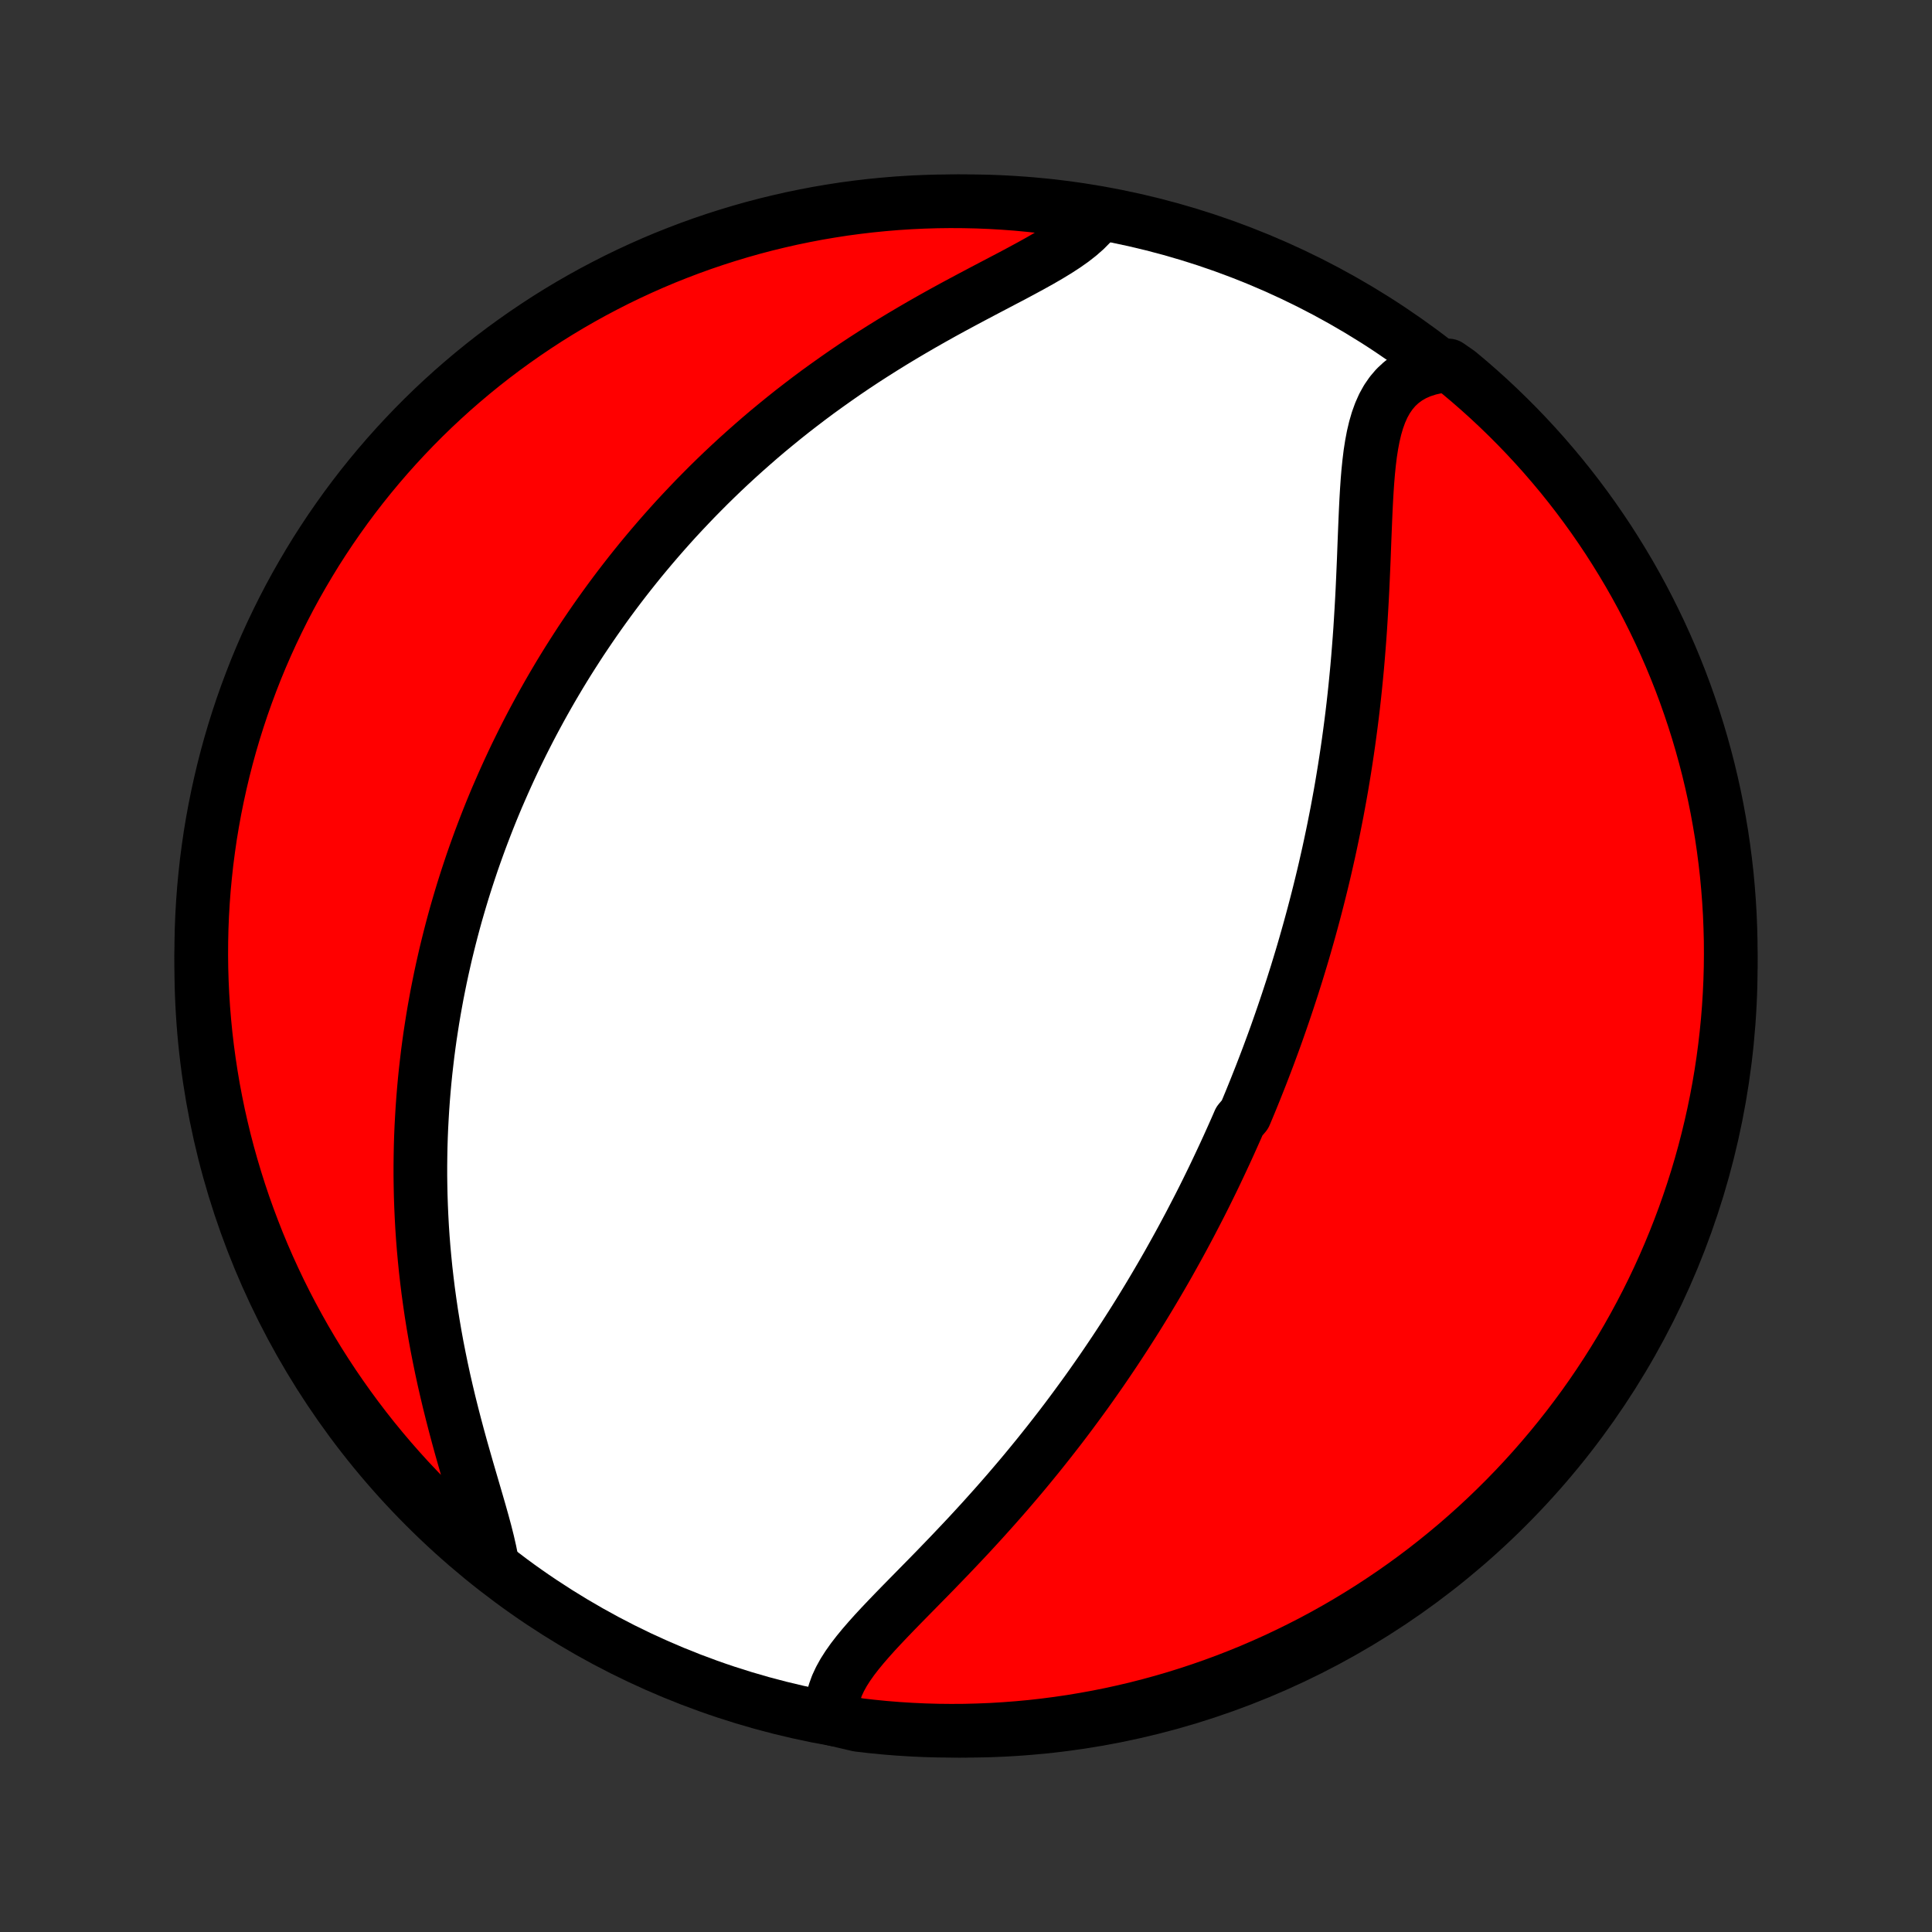 <?xml version="1.0" encoding="utf-8" standalone="no"?>
<!DOCTYPE svg PUBLIC "-//W3C//DTD SVG 1.1//EN"
  "http://www.w3.org/Graphics/SVG/1.1/DTD/svg11.dtd">
<!-- Created with matplotlib (http://matplotlib.org/) -->
<svg height="72pt" version="1.1" viewBox="0 0 72 72" width="72pt" xmlns="http://www.w3.org/2000/svg" xmlns:xlink="http://www.w3.org/1999/xlink">
 <rect x="0" y="0" width="72" height="72" fill="#333333" stroke="none"/>
 <defs>
  <style type="text/css">
*{stroke-linecap:butt;stroke-linejoin:round;}
  </style>
 </defs>
 <g id="figure_1">
  <g id="patch_1">
   <path d="
M0 72
L72 72
L72 0
L0 0
z
" style="fill:none;"/>
  </g>
  <g id="axes_1">
   <g id="PatchCollection_1">
    <defs>
     <path d="
M36 -7.5
C43.558 -7.5 50.808 -10.503 56.153 -15.848
C61.497 -21.192 64.5 -28.442 64.5 -36
C64.5 -43.558 61.497 -50.808 56.153 -56.153
C50.808 -61.497 43.558 -64.5 36 -64.5
C28.442 -64.5 21.192 -61.497 15.848 -56.153
C10.503 -50.808 7.5 -43.558 7.5 -36
C7.5 -28.442 10.503 -21.192 15.848 -15.848
C21.192 -10.503 28.442 -7.5 36 -7.5
z
" id="C0_0_a811fe30f3"/>
     <path d="
M31.038 -7.941
L31.007 -8.19
L31.008 -8.439
L31.04 -8.687
L31.101 -8.934
L31.19 -9.18
L31.304 -9.426
L31.44 -9.672
L31.597 -9.918
L31.771 -10.164
L31.961 -10.41
L32.165 -10.658
L32.38 -10.906
L32.604 -11.156
L32.837 -11.407
L33.076 -11.659
L33.321 -11.914
L33.569 -12.169
L33.821 -12.426
L34.075 -12.684
L34.33 -12.944
L34.587 -13.205
L34.843 -13.467
L35.098 -13.731
L35.353 -13.995
L35.606 -14.261
L35.858 -14.527
L36.108 -14.793
L36.355 -15.061
L36.6 -15.328
L36.842 -15.597
L37.082 -15.865
L37.318 -16.133
L37.552 -16.401
L37.782 -16.67
L38.01 -16.938
L38.234 -17.206
L38.454 -17.473
L38.672 -17.74
L38.886 -18.007
L39.097 -18.273
L39.304 -18.538
L39.509 -18.802
L39.71 -19.066
L39.908 -19.33
L40.102 -19.592
L40.294 -19.854
L40.483 -20.114
L40.668 -20.374
L40.85 -20.633
L41.03 -20.891
L41.206 -21.148
L41.38 -21.405
L41.551 -21.66
L41.719 -21.915
L41.885 -22.169
L42.047 -22.421
L42.208 -22.673
L42.366 -22.924
L42.521 -23.174
L42.674 -23.424
L42.825 -23.673
L42.973 -23.921
L43.119 -24.168
L43.263 -24.414
L43.405 -24.66
L43.545 -24.905
L43.682 -25.15
L43.818 -25.394
L43.952 -25.637
L44.084 -25.88
L44.214 -26.123
L44.343 -26.365
L44.469 -26.607
L44.594 -26.848
L44.718 -27.089
L44.84 -27.33
L44.96 -27.571
L45.078 -27.811
L45.196 -28.052
L45.311 -28.292
L45.425 -28.533
L45.538 -28.773
L45.65 -29.014
L45.76 -29.254
L45.869 -29.495
L45.977 -29.736
L46.084 -29.977
L46.189 -30.219
L46.396 -30.461
L46.498 -30.704
L46.599 -30.947
L46.698 -31.19
L46.797 -31.435
L46.894 -31.68
L46.991 -31.925
L47.086 -32.171
L47.181 -32.419
L47.275 -32.667
L47.367 -32.916
L47.459 -33.166
L47.55 -33.417
L47.639 -33.669
L47.728 -33.923
L47.816 -34.178
L47.903 -34.434
L47.989 -34.691
L48.074 -34.95
L48.159 -35.21
L48.242 -35.472
L48.325 -35.735
L48.406 -36
L48.487 -36.267
L48.567 -36.536
L48.645 -36.806
L48.723 -37.079
L48.8 -37.353
L48.876 -37.63
L48.951 -37.908
L49.025 -38.189
L49.098 -38.472
L49.17 -38.757
L49.241 -39.045
L49.311 -39.334
L49.38 -39.627
L49.447 -39.922
L49.514 -40.219
L49.579 -40.519
L49.643 -40.822
L49.706 -41.127
L49.767 -41.436
L49.828 -41.746
L49.886 -42.06
L49.944 -42.377
L50 -42.696
L50.054 -43.019
L50.107 -43.344
L50.158 -43.672
L50.208 -44.003
L50.256 -44.337
L50.302 -44.674
L50.347 -45.014
L50.39 -45.356
L50.431 -45.702
L50.47 -46.05
L50.507 -46.401
L50.542 -46.755
L50.576 -47.111
L50.607 -47.469
L50.636 -47.83
L50.664 -48.193
L50.69 -48.558
L50.713 -48.925
L50.735 -49.293
L50.756 -49.663
L50.775 -50.033
L50.792 -50.405
L50.808 -50.777
L50.824 -51.149
L50.838 -51.521
L50.852 -51.892
L50.867 -52.262
L50.882 -52.63
L50.898 -52.996
L50.916 -53.359
L50.937 -53.718
L50.961 -54.072
L50.99 -54.421
L51.025 -54.763
L51.066 -55.098
L51.117 -55.425
L51.177 -55.741
L51.249 -56.046
L51.334 -56.338
L51.435 -56.617
L51.552 -56.88
L51.688 -57.125
L51.845 -57.352
L52.022 -57.56
L52.222 -57.746
L52.444 -57.91
L52.689 -58.052
L52.956 -58.169
L53.245 -58.263
L53.554 -58.333
L53.978 -58.38
L54.361 -58.114
L54.739 -57.797
L55.111 -57.473
L55.477 -57.143
L55.837 -56.806
L56.191 -56.463
L56.539 -56.114
L56.881 -55.758
L57.216 -55.397
L57.545 -55.03
L57.867 -54.656
L58.183 -54.278
L58.492 -53.893
L58.794 -53.503
L59.089 -53.108
L59.377 -52.708
L59.658 -52.302
L59.932 -51.892
L60.198 -51.476
L60.457 -51.056
L60.709 -50.632
L60.953 -50.203
L61.19 -49.769
L61.418 -49.332
L61.639 -48.89
L61.853 -48.444
L62.058 -47.995
L62.256 -47.542
L62.445 -47.086
L62.627 -46.626
L62.8 -46.163
L62.965 -45.696
L63.122 -45.227
L63.271 -44.755
L63.411 -44.28
L63.543 -43.803
L63.667 -43.324
L63.782 -42.842
L63.889 -42.358
L63.987 -41.872
L64.076 -41.384
L64.158 -40.895
L64.23 -40.404
L64.294 -39.912
L64.35 -39.419
L64.396 -38.925
L64.434 -38.429
L64.464 -37.934
L64.484 -37.437
L64.497 -36.94
L64.5 -36.443
L64.495 -35.945
L64.481 -35.448
L64.458 -34.951
L64.427 -34.454
L64.387 -33.957
L64.338 -33.462
L64.281 -32.967
L64.215 -32.472
L64.141 -31.98
L64.058 -31.488
L63.966 -30.997
L63.866 -30.508
L63.757 -30.021
L63.64 -29.536
L63.515 -29.052
L63.381 -28.571
L63.239 -28.092
L63.088 -27.615
L62.929 -27.141
L62.763 -26.67
L62.587 -26.201
L62.404 -25.735
L62.213 -25.273
L62.014 -24.814
L61.807 -24.358
L61.592 -23.906
L61.369 -23.457
L61.138 -23.013
L60.9 -22.572
L60.654 -22.135
L60.401 -21.703
L60.14 -21.275
L59.872 -20.851
L59.597 -20.432
L59.315 -20.018
L59.025 -19.608
L58.728 -19.204
L58.425 -18.805
L58.114 -18.411
L57.797 -18.022
L57.473 -17.639
L57.143 -17.261
L56.806 -16.889
L56.463 -16.523
L56.114 -16.163
L55.758 -15.809
L55.397 -15.461
L55.03 -15.119
L54.656 -14.784
L54.278 -14.455
L53.893 -14.133
L53.503 -13.817
L53.108 -13.508
L52.708 -13.206
L52.302 -12.911
L51.892 -12.623
L51.476 -12.342
L51.056 -12.068
L50.632 -11.802
L50.203 -11.543
L49.769 -11.291
L49.332 -11.047
L48.89 -10.81
L48.444 -10.582
L47.995 -10.361
L47.542 -10.147
L47.086 -9.942
L46.626 -9.744
L46.163 -9.555
L45.696 -9.373
L45.227 -9.2
L44.755 -9.035
L44.28 -8.878
L43.803 -8.729
L43.324 -8.589
L42.842 -8.457
L42.358 -8.333
L41.872 -8.218
L41.384 -8.111
L40.895 -8.013
L40.404 -7.924
L39.912 -7.842
L39.419 -7.77
L38.925 -7.706
L38.429 -7.65
L37.934 -7.604
L37.437 -7.566
L36.94 -7.536
L36.443 -7.516
L35.945 -7.503
L35.448 -7.5
L34.951 -7.505
L34.454 -7.519
L33.957 -7.542
L33.462 -7.573
L32.967 -7.613
L32.472 -7.662
L31.98 -7.719
z
" id="C0_1_a2febb673e"/>
     <path d="
M18.323 -13.855
L18.255 -14.193
L18.175 -14.543
L18.084 -14.905
L17.984 -15.275
L17.877 -15.655
L17.765 -16.042
L17.65 -16.436
L17.533 -16.836
L17.415 -17.24
L17.298 -17.649
L17.181 -18.061
L17.067 -18.476
L16.956 -18.893
L16.848 -19.311
L16.743 -19.731
L16.643 -20.151
L16.547 -20.57
L16.456 -20.99
L16.37 -21.409
L16.288 -21.826
L16.212 -22.242
L16.141 -22.657
L16.075 -23.07
L16.015 -23.48
L15.959 -23.888
L15.909 -24.293
L15.863 -24.696
L15.823 -25.096
L15.787 -25.492
L15.756 -25.886
L15.73 -26.277
L15.709 -26.664
L15.692 -27.048
L15.679 -27.428
L15.671 -27.806
L15.666 -28.179
L15.666 -28.55
L15.67 -28.916
L15.677 -29.28
L15.688 -29.64
L15.703 -29.996
L15.722 -30.349
L15.743 -30.698
L15.768 -31.045
L15.796 -31.388
L15.827 -31.727
L15.861 -32.064
L15.899 -32.397
L15.938 -32.727
L15.981 -33.054
L16.026 -33.378
L16.075 -33.699
L16.125 -34.017
L16.178 -34.332
L16.234 -34.645
L16.291 -34.954
L16.352 -35.261
L16.414 -35.566
L16.479 -35.868
L16.546 -36.167
L16.614 -36.464
L16.686 -36.759
L16.759 -37.052
L16.834 -37.342
L16.911 -37.63
L16.99 -37.917
L17.072 -38.201
L17.155 -38.483
L17.24 -38.764
L17.327 -39.042
L17.416 -39.319
L17.507 -39.594
L17.599 -39.868
L17.694 -40.14
L17.791 -40.411
L17.889 -40.68
L17.99 -40.948
L18.092 -41.215
L18.196 -41.48
L18.302 -41.745
L18.41 -42.008
L18.52 -42.27
L18.633 -42.531
L18.747 -42.791
L18.863 -43.05
L18.981 -43.309
L19.101 -43.567
L19.223 -43.824
L19.348 -44.08
L19.474 -44.335
L19.603 -44.59
L19.734 -44.845
L19.867 -45.099
L20.003 -45.352
L20.141 -45.606
L20.281 -45.858
L20.424 -46.111
L20.569 -46.363
L20.717 -46.615
L20.867 -46.867
L21.02 -47.118
L21.176 -47.37
L21.335 -47.621
L21.496 -47.872
L21.66 -48.124
L21.828 -48.375
L21.998 -48.626
L22.171 -48.877
L22.348 -49.129
L22.528 -49.38
L22.711 -49.632
L22.897 -49.883
L23.087 -50.135
L23.281 -50.387
L23.478 -50.639
L23.679 -50.891
L23.883 -51.143
L24.092 -51.395
L24.305 -51.648
L24.521 -51.9
L24.742 -52.153
L24.967 -52.406
L25.196 -52.659
L25.43 -52.911
L25.669 -53.164
L25.911 -53.417
L26.159 -53.669
L26.411 -53.922
L26.668 -54.174
L26.93 -54.426
L27.198 -54.678
L27.47 -54.929
L27.747 -55.179
L28.03 -55.429
L28.317 -55.679
L28.61 -55.928
L28.909 -56.175
L29.212 -56.422
L29.521 -56.668
L29.836 -56.912
L30.155 -57.155
L30.48 -57.397
L30.811 -57.636
L31.146 -57.874
L31.486 -58.111
L31.831 -58.345
L32.181 -58.577
L32.536 -58.806
L32.895 -59.033
L33.258 -59.258
L33.624 -59.479
L33.994 -59.698
L34.366 -59.914
L34.741 -60.127
L35.117 -60.337
L35.495 -60.544
L35.872 -60.747
L36.249 -60.948
L36.624 -61.146
L36.997 -61.342
L37.365 -61.535
L37.728 -61.725
L38.083 -61.915
L38.43 -62.103
L38.766 -62.29
L39.09 -62.478
L39.399 -62.666
L39.69 -62.855
L39.963 -63.047
L40.214 -63.243
L40.441 -63.442
L40.643 -63.646
L40.366 -63.855
L39.874 -64.164
L39.38 -64.236
L38.886 -64.299
L38.391 -64.353
L37.895 -64.4
L37.398 -64.437
L36.901 -64.466
L36.404 -64.486
L35.907 -64.497
L35.409 -64.5
L34.912 -64.494
L34.415 -64.479
L33.919 -64.456
L33.423 -64.424
L32.928 -64.383
L32.434 -64.334
L31.941 -64.276
L31.449 -64.21
L30.959 -64.134
L30.47 -64.051
L29.983 -63.958
L29.498 -63.858
L29.015 -63.748
L28.534 -63.631
L28.055 -63.505
L27.578 -63.37
L27.104 -63.227
L26.633 -63.076
L26.165 -62.917
L25.699 -62.749
L25.237 -62.573
L24.778 -62.39
L24.323 -62.198
L23.871 -61.998
L23.422 -61.79
L22.978 -61.575
L22.538 -61.351
L22.101 -61.12
L21.669 -60.881
L21.241 -60.635
L20.818 -60.381
L20.399 -60.12
L19.986 -59.851
L19.577 -59.575
L19.173 -59.292
L18.774 -59.002
L18.38 -58.705
L17.992 -58.401
L17.609 -58.09
L17.232 -57.772
L16.86 -57.448
L16.495 -57.117
L16.135 -56.78
L15.781 -56.436
L15.434 -56.086
L15.093 -55.73
L14.758 -55.368
L14.43 -55.001
L14.108 -54.627
L13.793 -54.248
L13.484 -53.863
L13.183 -53.473
L12.888 -53.077
L12.601 -52.676
L12.32 -52.27
L12.047 -51.859
L11.781 -51.444
L11.523 -51.023
L11.272 -50.598
L11.028 -50.169
L10.792 -49.735
L10.564 -49.297
L10.344 -48.855
L10.131 -48.41
L9.926 -47.96
L9.729 -47.507
L9.54 -47.05
L9.36 -46.59
L9.187 -46.126
L9.022 -45.66
L8.866 -45.19
L8.718 -44.718
L8.578 -44.243
L8.447 -43.766
L8.324 -43.286
L8.21 -42.804
L8.104 -42.32
L8.006 -41.834
L7.917 -41.346
L7.836 -40.857
L7.765 -40.366
L7.701 -39.874
L7.647 -39.38
L7.6 -38.886
L7.563 -38.391
L7.534 -37.895
L7.514 -37.398
L7.503 -36.901
L7.5 -36.404
L7.506 -35.907
L7.521 -35.409
L7.544 -34.912
L7.576 -34.415
L7.617 -33.919
L7.666 -33.423
L7.724 -32.928
L7.791 -32.434
L7.866 -31.941
L7.949 -31.449
L8.042 -30.959
L8.142 -30.47
L8.252 -29.983
L8.369 -29.498
L8.495 -29.015
L8.63 -28.534
L8.773 -28.055
L8.924 -27.578
L9.083 -27.104
L9.251 -26.633
L9.427 -26.165
L9.61 -25.699
L9.802 -25.237
L10.002 -24.778
L10.21 -24.323
L10.425 -23.871
L10.649 -23.422
L10.88 -22.978
L11.119 -22.538
L11.365 -22.101
L11.619 -21.669
L11.88 -21.241
L12.149 -20.818
L12.425 -20.399
L12.708 -19.986
L12.998 -19.577
L13.295 -19.173
L13.599 -18.774
L13.91 -18.38
L14.228 -17.992
L14.552 -17.609
L14.883 -17.232
L15.22 -16.86
L15.564 -16.495
L15.914 -16.135
L16.27 -15.781
L16.631 -15.434
L16.999 -15.093
L17.373 -14.758
L17.752 -14.43
z
" id="C0_2_adecb47a54"/>
    </defs>
    <g clip-path="url(#p1bffca34e9)">
     <use style="fill:#ffffff;stroke:#000000;stroke-width:2.0;" x="0.0" xlink:href="#C0_0_a811fe30f3" y="72.0"/>
    </g>
    <g clip-path="url(#p1bffca34e9)">
     <use style="fill:#ff0000;stroke:#000000;stroke-width:2.0;" x="0.0" xlink:href="#C0_1_a2febb673e" y="72.0"/>
    </g>
    <g clip-path="url(#p1bffca34e9)">
     <use style="fill:#ff0000;stroke:#000000;stroke-width:2.0;" x="0.0" xlink:href="#C0_2_adecb47a54" y="72.0"/>
    </g>
   </g>
  </g>
 </g>
 <defs>
  <clipPath id="p1bffca34e9">
   <rect height="72.0" width="72.0" x="0.0" y="0.0"/>
  </clipPath>
 </defs>
</svg>
